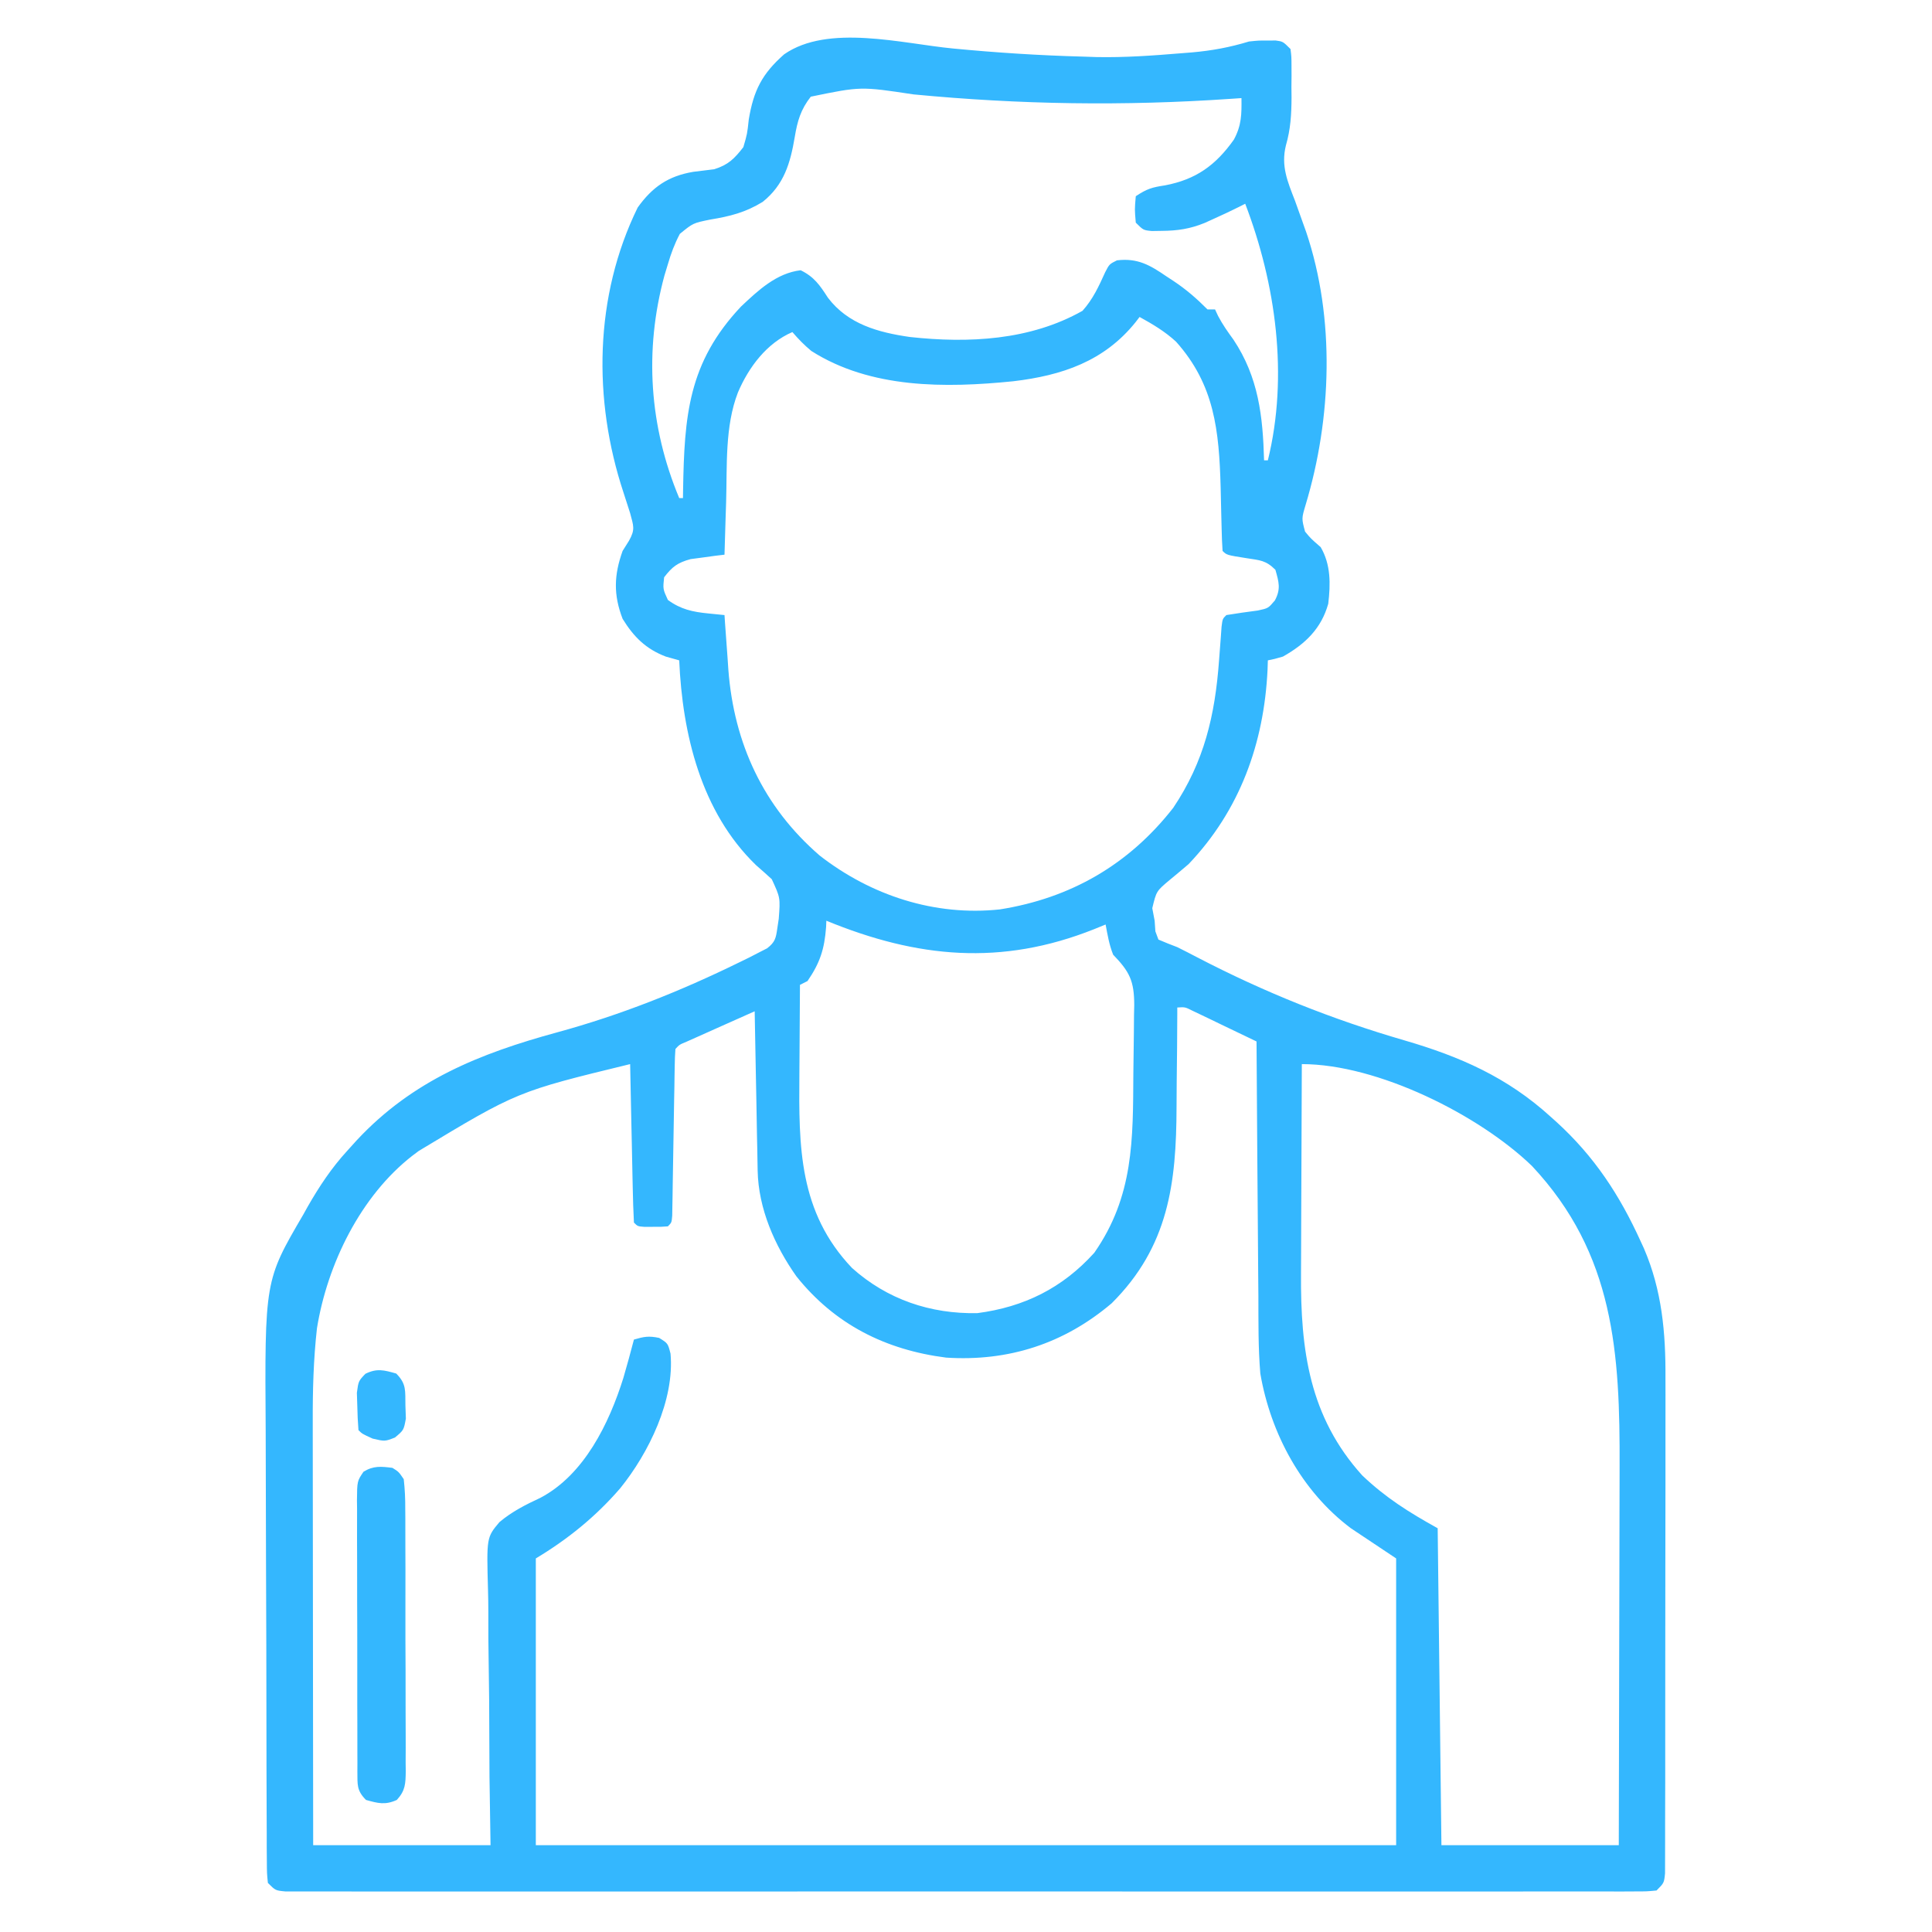<svg width="50" height="50" viewBox="0 0 50 50" fill="none" xmlns="http://www.w3.org/2000/svg">
<path d="M24.662 1.255C25.783 1.363 26.901 1.435 28.027 1.465C28.144 1.469 28.262 1.473 28.383 1.477C29.112 1.491 29.834 1.439 30.56 1.379C30.656 1.372 30.752 1.364 30.851 1.356C31.368 1.31 31.828 1.225 32.324 1.074C32.576 1.048 32.576 1.048 32.794 1.05C32.867 1.049 32.94 1.049 33.015 1.048C33.203 1.074 33.203 1.074 33.398 1.269C33.423 1.466 33.423 1.466 33.424 1.706C33.424 1.794 33.425 1.882 33.425 1.973C33.424 2.065 33.423 2.157 33.422 2.252C33.423 2.342 33.424 2.431 33.425 2.523C33.423 2.96 33.401 3.343 33.279 3.764C33.148 4.295 33.321 4.698 33.514 5.194C33.579 5.375 33.644 5.555 33.708 5.736C33.755 5.868 33.755 5.868 33.803 6.001C34.557 8.24 34.465 10.825 33.789 13.067C33.684 13.419 33.684 13.419 33.775 13.758C33.92 13.934 33.92 13.934 34.179 14.16C34.444 14.613 34.435 15.115 34.375 15.625C34.194 16.271 33.778 16.667 33.203 16.992C32.983 17.056 32.983 17.056 32.812 17.09C32.81 17.171 32.807 17.253 32.804 17.337C32.712 19.238 32.088 20.97 30.761 22.363C30.6 22.501 30.437 22.637 30.273 22.772C29.927 23.062 29.927 23.062 29.821 23.504C29.841 23.611 29.862 23.718 29.882 23.828C29.889 23.919 29.895 24.009 29.901 24.103C29.927 24.173 29.953 24.244 29.98 24.316C30.141 24.386 30.304 24.45 30.468 24.512C30.642 24.598 30.814 24.687 30.986 24.777C32.721 25.679 34.466 26.378 36.344 26.924C37.788 27.344 39.01 27.88 40.136 28.906C40.183 28.948 40.23 28.991 40.279 29.034C41.259 29.927 41.913 30.921 42.462 32.129C42.489 32.188 42.516 32.247 42.544 32.307C43.011 33.39 43.109 34.489 43.102 35.656C43.103 35.8 43.103 35.943 43.103 36.086C43.104 36.471 43.103 36.855 43.102 37.24C43.101 37.644 43.101 38.048 43.102 38.451C43.102 39.128 43.101 39.805 43.099 40.481C43.097 41.264 43.096 42.046 43.097 42.829C43.098 43.583 43.097 44.337 43.096 45.092C43.096 45.412 43.095 45.733 43.096 46.054C43.096 46.43 43.095 46.807 43.093 47.183C43.093 47.322 43.093 47.46 43.093 47.598C43.093 47.786 43.093 47.975 43.092 48.163C43.091 48.268 43.091 48.374 43.091 48.483C43.066 48.73 43.066 48.73 42.871 48.926C42.617 48.95 42.617 48.95 42.289 48.95C42.164 48.951 42.039 48.951 41.911 48.952C41.771 48.951 41.631 48.951 41.492 48.95C41.344 48.951 41.197 48.951 41.049 48.951C40.642 48.952 40.236 48.952 39.829 48.951C39.391 48.951 38.953 48.951 38.515 48.952C37.656 48.953 36.798 48.953 35.939 48.952C35.241 48.952 34.544 48.952 33.846 48.952C33.747 48.952 33.648 48.952 33.546 48.952C33.345 48.952 33.143 48.952 32.942 48.952C31.052 48.953 29.162 48.952 27.273 48.951C25.649 48.95 24.026 48.95 22.403 48.951C20.52 48.952 18.638 48.953 16.755 48.952C16.554 48.952 16.354 48.952 16.153 48.952C16.054 48.952 15.956 48.952 15.854 48.952C15.157 48.952 14.46 48.952 13.762 48.952C12.914 48.953 12.064 48.953 11.215 48.952C10.782 48.951 10.348 48.951 9.915 48.952C9.518 48.952 9.122 48.952 8.726 48.951C8.582 48.95 8.438 48.951 8.294 48.951C8.099 48.952 7.905 48.951 7.71 48.95C7.602 48.95 7.493 48.95 7.382 48.95C7.128 48.926 7.129 48.926 6.933 48.73C6.908 48.484 6.908 48.484 6.906 48.167C6.905 48.047 6.904 47.927 6.903 47.803C6.903 47.669 6.903 47.536 6.903 47.402C6.903 47.261 6.902 47.121 6.901 46.981C6.899 46.598 6.898 46.216 6.897 45.833C6.897 45.594 6.896 45.354 6.896 45.114C6.893 44.277 6.892 43.439 6.892 42.601C6.891 41.823 6.888 41.046 6.884 40.269C6.881 39.6 6.879 38.93 6.879 38.261C6.879 37.862 6.878 37.463 6.876 37.064C6.85 33.141 6.85 33.141 7.849 31.433C7.887 31.365 7.925 31.297 7.964 31.226C8.261 30.707 8.579 30.227 8.984 29.785C9.068 29.692 9.152 29.599 9.239 29.503C10.68 27.961 12.409 27.266 14.416 26.718C16.064 26.268 17.605 25.654 19.14 24.902C19.225 24.861 19.309 24.82 19.396 24.777C19.516 24.715 19.516 24.715 19.638 24.652C19.744 24.598 19.744 24.598 19.853 24.542C20.061 24.381 20.081 24.279 20.117 24.023C20.129 23.942 20.141 23.861 20.154 23.778C20.195 23.233 20.195 23.233 19.973 22.753C19.839 22.63 19.703 22.509 19.566 22.39C18.143 21.015 17.66 18.992 17.578 17.09C17.463 17.057 17.348 17.025 17.23 16.992C16.716 16.796 16.399 16.481 16.113 16.015C15.872 15.389 15.89 14.882 16.113 14.258C16.167 14.171 16.222 14.084 16.278 13.995C16.446 13.699 16.393 13.608 16.308 13.281C16.252 13.103 16.195 12.925 16.136 12.747C15.342 10.347 15.378 7.668 16.503 5.371C16.881 4.841 17.293 4.556 17.941 4.447C18.122 4.424 18.303 4.402 18.484 4.38C18.849 4.265 19.004 4.109 19.238 3.808C19.338 3.465 19.338 3.465 19.378 3.094C19.503 2.339 19.722 1.911 20.292 1.407C21.428 0.612 23.356 1.13 24.662 1.255ZM20.983 2.502C20.723 2.833 20.636 3.134 20.568 3.547C20.454 4.222 20.291 4.782 19.739 5.224C19.296 5.497 18.895 5.598 18.383 5.682C17.936 5.773 17.936 5.773 17.594 6.053C17.458 6.311 17.367 6.556 17.285 6.836C17.241 6.983 17.241 6.983 17.195 7.133C16.669 9.074 16.804 11.037 17.578 12.89C17.61 12.89 17.642 12.89 17.675 12.89C17.676 12.823 17.677 12.755 17.678 12.685C17.711 10.768 17.808 9.386 19.177 7.934C19.622 7.514 20.096 7.068 20.721 6.994C21.071 7.165 21.218 7.382 21.426 7.704C21.943 8.388 22.726 8.603 23.545 8.721C25.063 8.888 26.659 8.81 28.015 8.044C28.285 7.742 28.436 7.413 28.602 7.045C28.71 6.836 28.71 6.836 28.906 6.738C29.44 6.673 29.761 6.86 30.188 7.153C30.247 7.192 30.306 7.23 30.367 7.27C30.698 7.49 30.969 7.725 31.25 8.008C31.314 8.008 31.378 8.008 31.445 8.008C31.471 8.064 31.498 8.12 31.525 8.179C31.641 8.399 31.774 8.588 31.921 8.789C32.571 9.765 32.683 10.771 32.714 11.914C32.747 11.914 32.779 11.914 32.812 11.914C33.349 9.728 33.021 7.353 32.226 5.273C32.171 5.301 32.115 5.329 32.058 5.358C31.839 5.467 31.619 5.57 31.396 5.67C31.323 5.703 31.249 5.737 31.173 5.771C30.797 5.924 30.471 5.972 30.066 5.975C29.981 5.977 29.896 5.978 29.808 5.979C29.589 5.957 29.589 5.957 29.394 5.762C29.364 5.42 29.364 5.42 29.394 5.078C29.686 4.884 29.816 4.848 30.151 4.797C30.951 4.645 31.462 4.278 31.933 3.613C32.133 3.241 32.134 2.956 32.129 2.539C32.036 2.545 31.944 2.552 31.849 2.558C29.086 2.747 26.397 2.707 23.64 2.443C22.275 2.236 22.275 2.236 20.983 2.502ZM29.492 8.203C29.459 8.247 29.425 8.29 29.391 8.335C28.578 9.349 27.488 9.717 26.223 9.867C24.47 10.044 22.533 10.062 20.996 9.082C20.811 8.928 20.664 8.777 20.507 8.594C19.843 8.879 19.376 9.503 19.098 10.156C18.756 11.037 18.82 12.065 18.792 12.994C18.788 13.127 18.784 13.259 18.779 13.392C18.769 13.713 18.759 14.034 18.75 14.355C18.63 14.37 18.63 14.37 18.507 14.384C18.402 14.399 18.297 14.414 18.188 14.428C18.032 14.449 18.032 14.449 17.872 14.47C17.534 14.563 17.399 14.665 17.187 14.941C17.155 15.245 17.155 15.245 17.285 15.527C17.622 15.772 17.926 15.836 18.331 15.876C18.41 15.884 18.488 15.892 18.569 15.9C18.659 15.909 18.659 15.909 18.75 15.918C18.754 15.983 18.758 16.049 18.763 16.116C18.784 16.418 18.806 16.72 18.829 17.023C18.836 17.125 18.843 17.228 18.85 17.334C18.996 19.24 19.757 20.884 21.215 22.143C22.543 23.176 24.194 23.716 25.878 23.535C27.709 23.244 29.213 22.378 30.363 20.907C31.167 19.709 31.445 18.511 31.549 17.09C31.564 16.888 31.579 16.687 31.595 16.485C31.605 16.353 31.605 16.353 31.614 16.219C31.64 16.015 31.64 16.015 31.738 15.918C32.009 15.873 32.28 15.836 32.552 15.8C32.822 15.742 32.822 15.742 32.994 15.539C33.152 15.244 33.097 15.062 33.007 14.746C32.761 14.5 32.609 14.5 32.269 14.447C31.747 14.365 31.747 14.365 31.64 14.258C31.627 14.07 31.62 13.882 31.616 13.695C31.613 13.577 31.61 13.46 31.607 13.339C31.601 13.093 31.595 12.848 31.59 12.602C31.549 11.147 31.434 9.96 30.438 8.845C30.154 8.581 29.83 8.389 29.492 8.203ZM21.386 23.828C21.384 23.883 21.381 23.939 21.379 23.996C21.337 24.562 21.22 24.922 20.898 25.39C20.834 25.423 20.769 25.455 20.703 25.488C20.698 26.063 20.694 26.638 20.692 27.212C20.691 27.407 20.69 27.602 20.688 27.797C20.672 29.678 20.671 31.365 22.05 32.815C22.96 33.63 24.08 34.008 25.293 33.984C26.508 33.825 27.496 33.334 28.32 32.422C29.343 30.956 29.321 29.494 29.331 27.776C29.332 27.573 29.335 27.369 29.339 27.166C29.344 26.871 29.346 26.576 29.348 26.28C29.351 26.145 29.351 26.145 29.354 26.007C29.352 25.387 29.236 25.15 28.808 24.707C28.704 24.444 28.666 24.206 28.613 23.926C28.515 23.966 28.417 24.006 28.316 24.047C25.911 25.005 23.736 24.794 21.386 23.828ZM33.691 27.539C33.687 28.407 33.683 29.274 33.681 30.142C33.68 30.545 33.678 30.948 33.676 31.351C33.674 31.741 33.673 32.131 33.672 32.521C33.672 32.669 33.671 32.817 33.67 32.964C33.657 34.936 33.884 36.667 35.254 38.183C35.865 38.764 36.46 39.136 37.207 39.551C37.239 42.258 37.271 44.965 37.304 47.754C38.819 47.754 40.334 47.754 41.894 47.754C41.899 46.191 41.902 44.628 41.904 43.065C41.905 42.339 41.907 41.613 41.909 40.887C41.911 40.254 41.912 39.62 41.913 38.987C41.913 38.652 41.913 38.318 41.915 37.983C41.926 35.021 41.784 32.456 39.648 30.176C38.28 28.855 35.657 27.539 33.691 27.539ZM30.468 26.074C30.468 26.13 30.468 26.185 30.468 26.242C30.466 26.827 30.461 27.412 30.453 27.996C30.451 28.214 30.45 28.431 30.449 28.648C30.444 30.628 30.241 32.263 28.771 33.728C27.534 34.778 26.096 35.239 24.485 35.135C22.916 34.934 21.606 34.277 20.611 33.032C20.05 32.238 19.627 31.279 19.608 30.296C19.605 30.158 19.605 30.158 19.603 30.017C19.601 29.919 19.599 29.821 19.598 29.719C19.596 29.618 19.593 29.517 19.591 29.412C19.585 29.089 19.579 28.766 19.574 28.442C19.569 28.223 19.565 28.003 19.561 27.784C19.55 27.247 19.54 26.709 19.531 26.172C19.207 26.316 18.884 26.46 18.56 26.605C18.468 26.646 18.376 26.687 18.281 26.73C18.193 26.769 18.105 26.808 18.015 26.849C17.892 26.903 17.892 26.903 17.768 26.959C17.582 27.036 17.582 27.036 17.48 27.148C17.469 27.288 17.464 27.429 17.462 27.57C17.46 27.66 17.458 27.749 17.457 27.842C17.455 27.939 17.454 28.037 17.453 28.137C17.451 28.236 17.449 28.336 17.447 28.438C17.441 28.757 17.436 29.076 17.431 29.394C17.425 29.813 17.418 30.233 17.41 30.652C17.409 30.749 17.407 30.847 17.406 30.947C17.404 31.037 17.403 31.126 17.401 31.218C17.399 31.337 17.399 31.337 17.397 31.459C17.382 31.64 17.382 31.64 17.285 31.738C17.108 31.751 17.108 31.751 16.894 31.75C16.824 31.75 16.753 31.751 16.68 31.751C16.503 31.738 16.503 31.738 16.406 31.64C16.39 31.338 16.381 31.037 16.375 30.734C16.373 30.643 16.371 30.552 16.369 30.458C16.362 30.167 16.357 29.875 16.351 29.584C16.347 29.386 16.342 29.189 16.338 28.992C16.328 28.508 16.318 28.023 16.308 27.539C13.387 28.249 13.387 28.249 10.839 29.785C10.757 29.847 10.757 29.847 10.672 29.91C9.331 30.954 8.471 32.718 8.203 34.375C8.112 35.184 8.091 35.987 8.094 36.8C8.094 36.919 8.094 37.039 8.094 37.162C8.094 37.484 8.094 37.807 8.095 38.13C8.096 38.469 8.096 38.808 8.096 39.147C8.096 39.788 8.097 40.428 8.098 41.068C8.099 41.797 8.1 42.527 8.1 43.257C8.101 44.756 8.103 46.255 8.105 47.754C9.62 47.754 11.134 47.754 12.695 47.754C12.686 47.172 12.677 46.59 12.668 45.99C12.666 45.62 12.664 45.251 12.663 44.881C12.662 44.294 12.659 43.708 12.648 43.122C12.639 42.648 12.636 42.176 12.638 41.703C12.638 41.523 12.635 41.343 12.63 41.163C12.592 39.789 12.592 39.789 12.925 39.393C13.248 39.12 13.605 38.94 13.986 38.763C15.122 38.164 15.765 36.834 16.132 35.663C16.229 35.333 16.319 35.001 16.406 34.668C16.665 34.592 16.788 34.568 17.059 34.625C17.285 34.765 17.285 34.765 17.353 35.031C17.462 36.227 16.791 37.602 16.049 38.519C15.415 39.252 14.696 39.834 13.867 40.332C13.867 42.781 13.867 45.23 13.867 47.754C21.214 47.754 28.562 47.754 36.132 47.754C36.132 45.304 36.132 42.855 36.132 40.332C35.552 39.945 35.552 39.945 34.961 39.551C33.689 38.597 32.883 37.099 32.617 35.547C32.561 34.884 32.569 34.217 32.567 33.552C32.565 33.361 32.563 33.17 32.562 32.979C32.557 32.48 32.554 31.981 32.551 31.483C32.548 30.972 32.544 30.461 32.539 29.951C32.531 28.951 32.525 27.952 32.519 26.953C32.214 26.806 31.909 26.66 31.604 26.514C31.517 26.471 31.43 26.43 31.34 26.386C31.257 26.347 31.174 26.307 31.089 26.266C31.012 26.23 30.935 26.193 30.856 26.155C30.668 26.061 30.668 26.061 30.468 26.074Z" fill="#34B7FE"/>
<path d="M10.156 37.988C10.318 38.089 10.318 38.089 10.449 38.281C10.478 38.546 10.49 38.789 10.488 39.054C10.489 39.132 10.49 39.211 10.49 39.292C10.492 39.552 10.492 39.812 10.491 40.072C10.492 40.253 10.492 40.434 10.493 40.614C10.493 40.993 10.493 41.371 10.492 41.75C10.491 42.236 10.493 42.721 10.496 43.207C10.498 43.58 10.498 43.953 10.497 44.326C10.497 44.505 10.498 44.684 10.499 44.863C10.501 45.114 10.499 45.364 10.498 45.614C10.499 45.725 10.499 45.725 10.501 45.839C10.496 46.161 10.492 46.34 10.27 46.582C9.971 46.719 9.783 46.67 9.472 46.582C9.227 46.337 9.253 46.186 9.249 45.851C9.25 45.776 9.25 45.702 9.25 45.625C9.25 45.546 9.249 45.468 9.249 45.387C9.247 45.126 9.247 44.865 9.248 44.605C9.247 44.424 9.247 44.243 9.246 44.062C9.246 43.683 9.246 43.304 9.246 42.925C9.247 42.438 9.245 41.952 9.243 41.465C9.241 41.092 9.241 40.719 9.242 40.345C9.241 40.166 9.241 39.986 9.24 39.807C9.239 39.556 9.239 39.306 9.241 39.055C9.24 38.981 9.239 38.906 9.238 38.83C9.243 38.331 9.243 38.331 9.407 38.089C9.664 37.93 9.862 37.951 10.156 37.988Z" fill="#34B7FE"/>
<path d="M10.254 35.547C10.524 35.817 10.485 35.994 10.492 36.371C10.496 36.483 10.5 36.596 10.504 36.712C10.449 37.012 10.449 37.012 10.222 37.203C9.961 37.305 9.961 37.305 9.644 37.231C9.375 37.109 9.375 37.109 9.277 37.012C9.26 36.805 9.251 36.597 9.247 36.389C9.243 36.276 9.24 36.162 9.236 36.045C9.277 35.742 9.277 35.742 9.456 35.554C9.755 35.406 9.939 35.458 10.254 35.547Z" fill="#34B7FE"/>
</svg>
